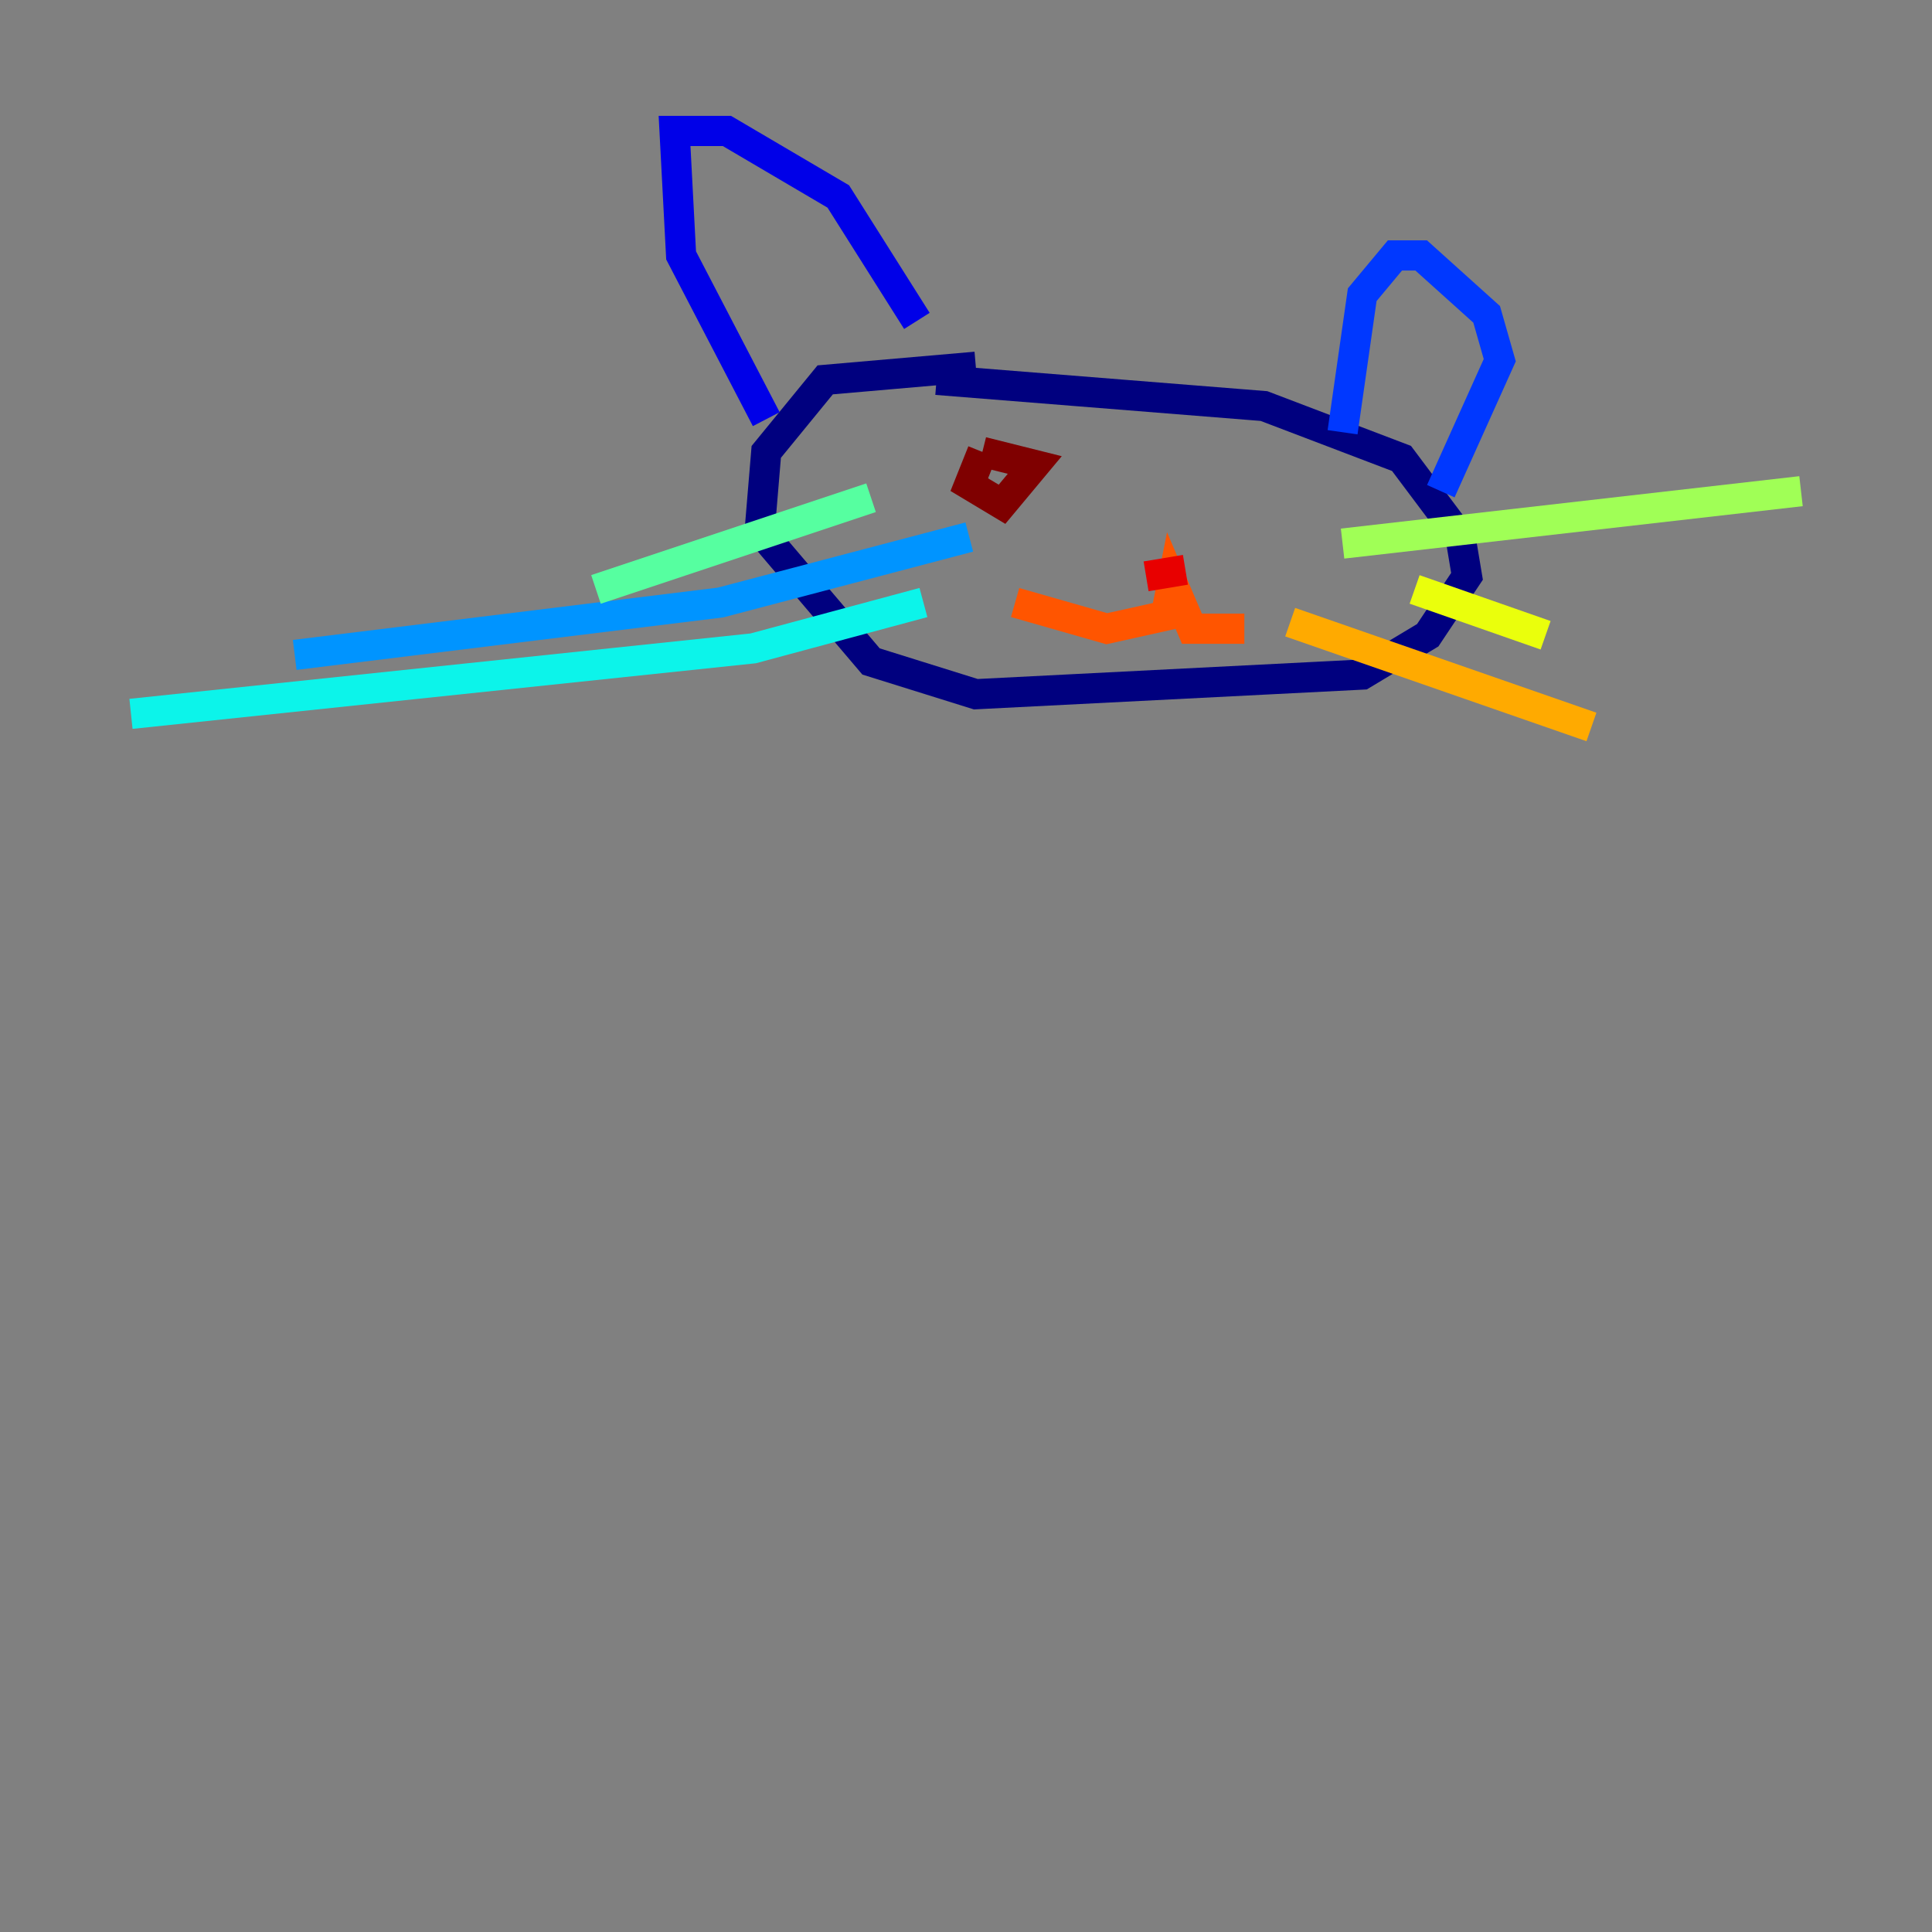 <?xml version="1.0" encoding="utf-8" ?>
<svg baseProfile="tiny" height="128" version="1.2" viewBox="0,0,128,128" width="128" xmlns="http://www.w3.org/2000/svg" xmlns:ev="http://www.w3.org/2001/xml-events" xmlns:xlink="http://www.w3.org/1999/xlink"><rect x="0" y="0" width="128" height="128" fill="#808080" stroke="none"/><defs /><polyline fill="none" points="64.651,24.298 54.671,25.166 50.766,29.939 50.332,35.146 57.709,43.824 64.651,45.993 90.251,44.691 94.59,42.088 97.193,38.183 96.759,35.58 92.854,30.373 83.742,26.902 62.047,25.166" stroke="#00007f" stroke-width="2" /><polyline fill="none" points="50.766,27.77 45.125,16.922 44.691,8.678 48.163,8.678 55.539,13.017 60.746,21.261" stroke="#0000e8" stroke-width="2" /><polyline fill="none" points="88.949,28.637 90.251,19.525 92.42,16.922 94.156,16.922 98.495,20.827 99.363,23.864 95.458,32.542" stroke="#0038ff" stroke-width="2" /><polyline fill="none" points="64.217,35.58 47.729,39.919 19.525,43.39" stroke="#0094ff" stroke-width="2" /><polyline fill="none" points="61.18,39.919 49.898,42.956 8.678,47.295" stroke="#0cf4ea" stroke-width="2" /><polyline fill="none" points="57.709,32.976 39.485,39.051" stroke="#56ffa0" stroke-width="2" /><polyline fill="none" points="88.949,36.014 119.322,32.542" stroke="#a0ff56" stroke-width="2" /><polyline fill="none" points="93.722,39.051 102.4,42.088" stroke="#eaff0c" stroke-width="2" /><polyline fill="none" points="85.478,41.22 105.437,48.163" stroke="#ffaa00" stroke-width="2" /><polyline fill="none" points="67.254,39.919 73.329,41.654 77.234,40.786 77.668,38.617 78.969,41.654 82.441,41.654" stroke="#ff5500" stroke-width="2" /><polyline fill="none" points="78.536,37.749 75.932,38.183" stroke="#e80000" stroke-width="2" /><polyline fill="none" points="65.085,29.939 64.217,32.108 66.386,33.41 68.556,30.807 65.085,29.939" stroke="#7f0000" stroke-width="2" /></svg>